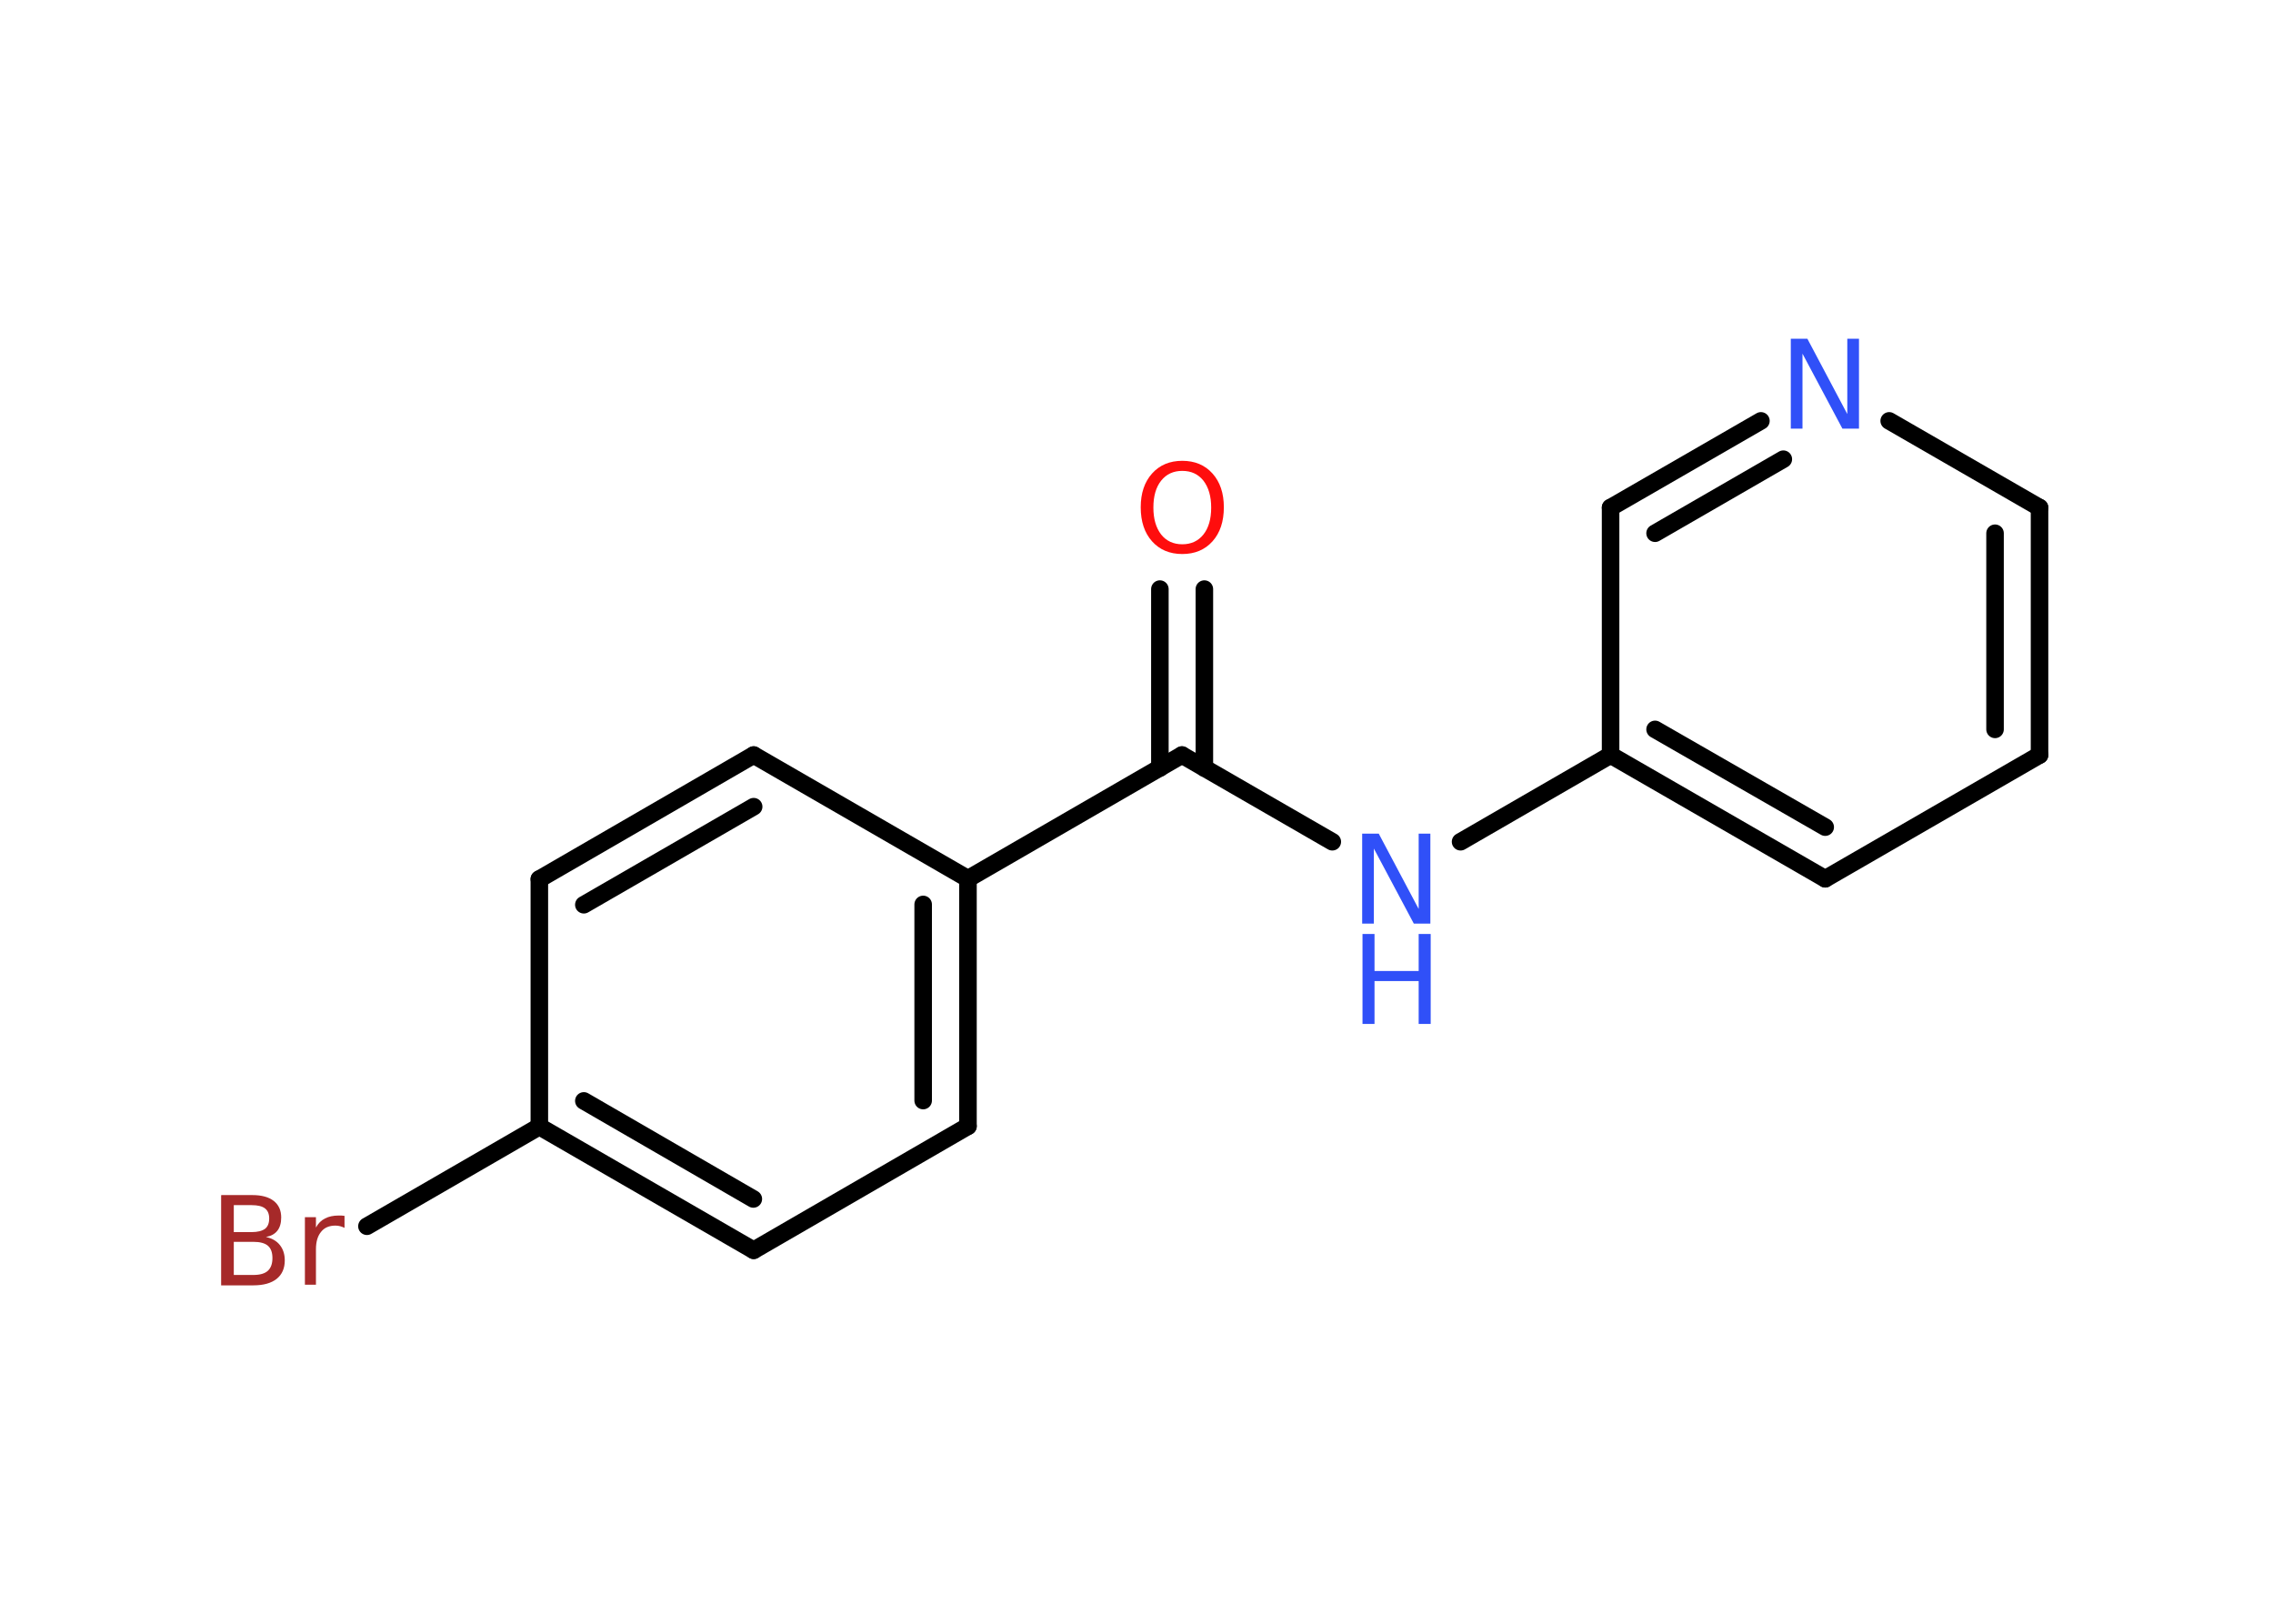 <?xml version='1.0' encoding='UTF-8'?>
<!DOCTYPE svg PUBLIC "-//W3C//DTD SVG 1.1//EN" "http://www.w3.org/Graphics/SVG/1.1/DTD/svg11.dtd">
<svg version='1.2' xmlns='http://www.w3.org/2000/svg' xmlns:xlink='http://www.w3.org/1999/xlink' width='70.0mm' height='50.0mm' viewBox='0 0 70.0 50.0'>
  <desc>Generated by the Chemistry Development Kit (http://github.com/cdk)</desc>
  <g stroke-linecap='round' stroke-linejoin='round' stroke='#000000' stroke-width='.54' fill='#3050F8'>
    <rect x='.0' y='.0' width='70.0' height='50.0' fill='#FFFFFF' stroke='none'/>
    <g id='mol1' class='mol'>
      <g id='mol1bnd1' class='bond'>
        <line x1='37.09' y1='18.14' x2='37.09' y2='23.65'/>
        <line x1='35.72' y1='18.14' x2='35.72' y2='23.65'/>
      </g>
      <line id='mol1bnd2' class='bond' x1='36.4' y1='23.25' x2='41.03' y2='25.92'/>
      <line id='mol1bnd3' class='bond' x1='44.98' y1='25.92' x2='49.6' y2='23.25'/>
      <g id='mol1bnd4' class='bond'>
        <line x1='49.6' y1='23.25' x2='56.21' y2='27.06'/>
        <line x1='50.97' y1='22.46' x2='56.21' y2='25.47'/>
      </g>
      <line id='mol1bnd5' class='bond' x1='56.21' y1='27.06' x2='62.81' y2='23.25'/>
      <g id='mol1bnd6' class='bond'>
        <line x1='62.81' y1='23.25' x2='62.81' y2='15.63'/>
        <line x1='61.44' y1='22.46' x2='61.44' y2='16.42'/>
      </g>
      <line id='mol1bnd7' class='bond' x1='62.81' y1='15.63' x2='58.18' y2='12.96'/>
      <g id='mol1bnd8' class='bond'>
        <line x1='54.23' y1='12.96' x2='49.6' y2='15.63'/>
        <line x1='54.92' y1='14.14' x2='50.97' y2='16.42'/>
      </g>
      <line id='mol1bnd9' class='bond' x1='49.6' y1='23.25' x2='49.6' y2='15.63'/>
      <line id='mol1bnd10' class='bond' x1='36.4' y1='23.25' x2='29.81' y2='27.06'/>
      <g id='mol1bnd11' class='bond'>
        <line x1='29.81' y1='34.68' x2='29.81' y2='27.06'/>
        <line x1='28.43' y1='33.89' x2='28.43' y2='27.85'/>
      </g>
      <line id='mol1bnd12' class='bond' x1='29.81' y1='34.68' x2='23.21' y2='38.5'/>
      <g id='mol1bnd13' class='bond'>
        <line x1='16.61' y1='34.69' x2='23.21' y2='38.5'/>
        <line x1='17.98' y1='33.9' x2='23.2' y2='36.92'/>
      </g>
      <line id='mol1bnd14' class='bond' x1='16.61' y1='34.69' x2='11.3' y2='37.76'/>
      <line id='mol1bnd15' class='bond' x1='16.61' y1='34.69' x2='16.61' y2='27.07'/>
      <g id='mol1bnd16' class='bond'>
        <line x1='23.21' y1='23.25' x2='16.61' y2='27.07'/>
        <line x1='23.21' y1='24.84' x2='17.98' y2='27.86'/>
      </g>
      <line id='mol1bnd17' class='bond' x1='29.81' y1='27.06' x2='23.21' y2='23.25'/>
      <path id='mol1atm1' class='atom' d='M36.41 14.5q-.41 .0 -.65 .3q-.24 .3 -.24 .83q.0 .52 .24 .83q.24 .3 .65 .3q.41 .0 .65 -.3q.24 -.3 .24 -.83q.0 -.52 -.24 -.83q-.24 -.3 -.65 -.3zM36.41 14.19q.58 .0 .93 .39q.35 .39 .35 1.04q.0 .66 -.35 1.05q-.35 .39 -.93 .39q-.58 .0 -.93 -.39q-.35 -.39 -.35 -1.05q.0 -.65 .35 -1.04q.35 -.39 .93 -.39z' stroke='none' fill='#FF0D0D'/>
      <g id='mol1atm3' class='atom'>
        <path d='M41.96 25.67h.5l1.23 2.32v-2.32h.36v2.77h-.51l-1.23 -2.31v2.31h-.36v-2.77z' stroke='none'/>
        <path d='M41.96 28.76h.37v1.14h1.36v-1.14h.37v2.77h-.37v-1.32h-1.36v1.32h-.37v-2.77z' stroke='none'/>
      </g>
      <path id='mol1atm8' class='atom' d='M55.16 10.43h.5l1.23 2.32v-2.32h.36v2.77h-.51l-1.23 -2.31v2.31h-.36v-2.77z' stroke='none'/>
      <path id='mol1atm14' class='atom' d='M7.2 38.24v1.02h.6q.31 .0 .45 -.13q.14 -.13 .14 -.39q.0 -.26 -.14 -.38q-.14 -.12 -.45 -.12h-.6zM7.2 37.11v.83h.55q.27 .0 .41 -.1q.13 -.1 .13 -.32q.0 -.21 -.13 -.31q-.13 -.1 -.41 -.1h-.55zM6.82 36.8h.95q.43 .0 .66 .18q.23 .18 .23 .51q.0 .26 -.12 .41q-.12 .15 -.35 .19q.28 .06 .43 .25q.15 .19 .15 .47q.0 .37 -.25 .57q-.25 .2 -.72 .2h-.99v-2.77zM10.61 37.81q-.06 -.03 -.13 -.05q-.07 -.02 -.15 -.02q-.29 .0 -.44 .19q-.16 .19 -.16 .54v1.09h-.34v-2.08h.34v.32q.1 -.19 .28 -.28q.17 -.09 .42 -.09q.04 .0 .08 .0q.04 .0 .1 .01v.35z' stroke='none' fill='#A62929'/>
    </g>
  </g>
</svg>
